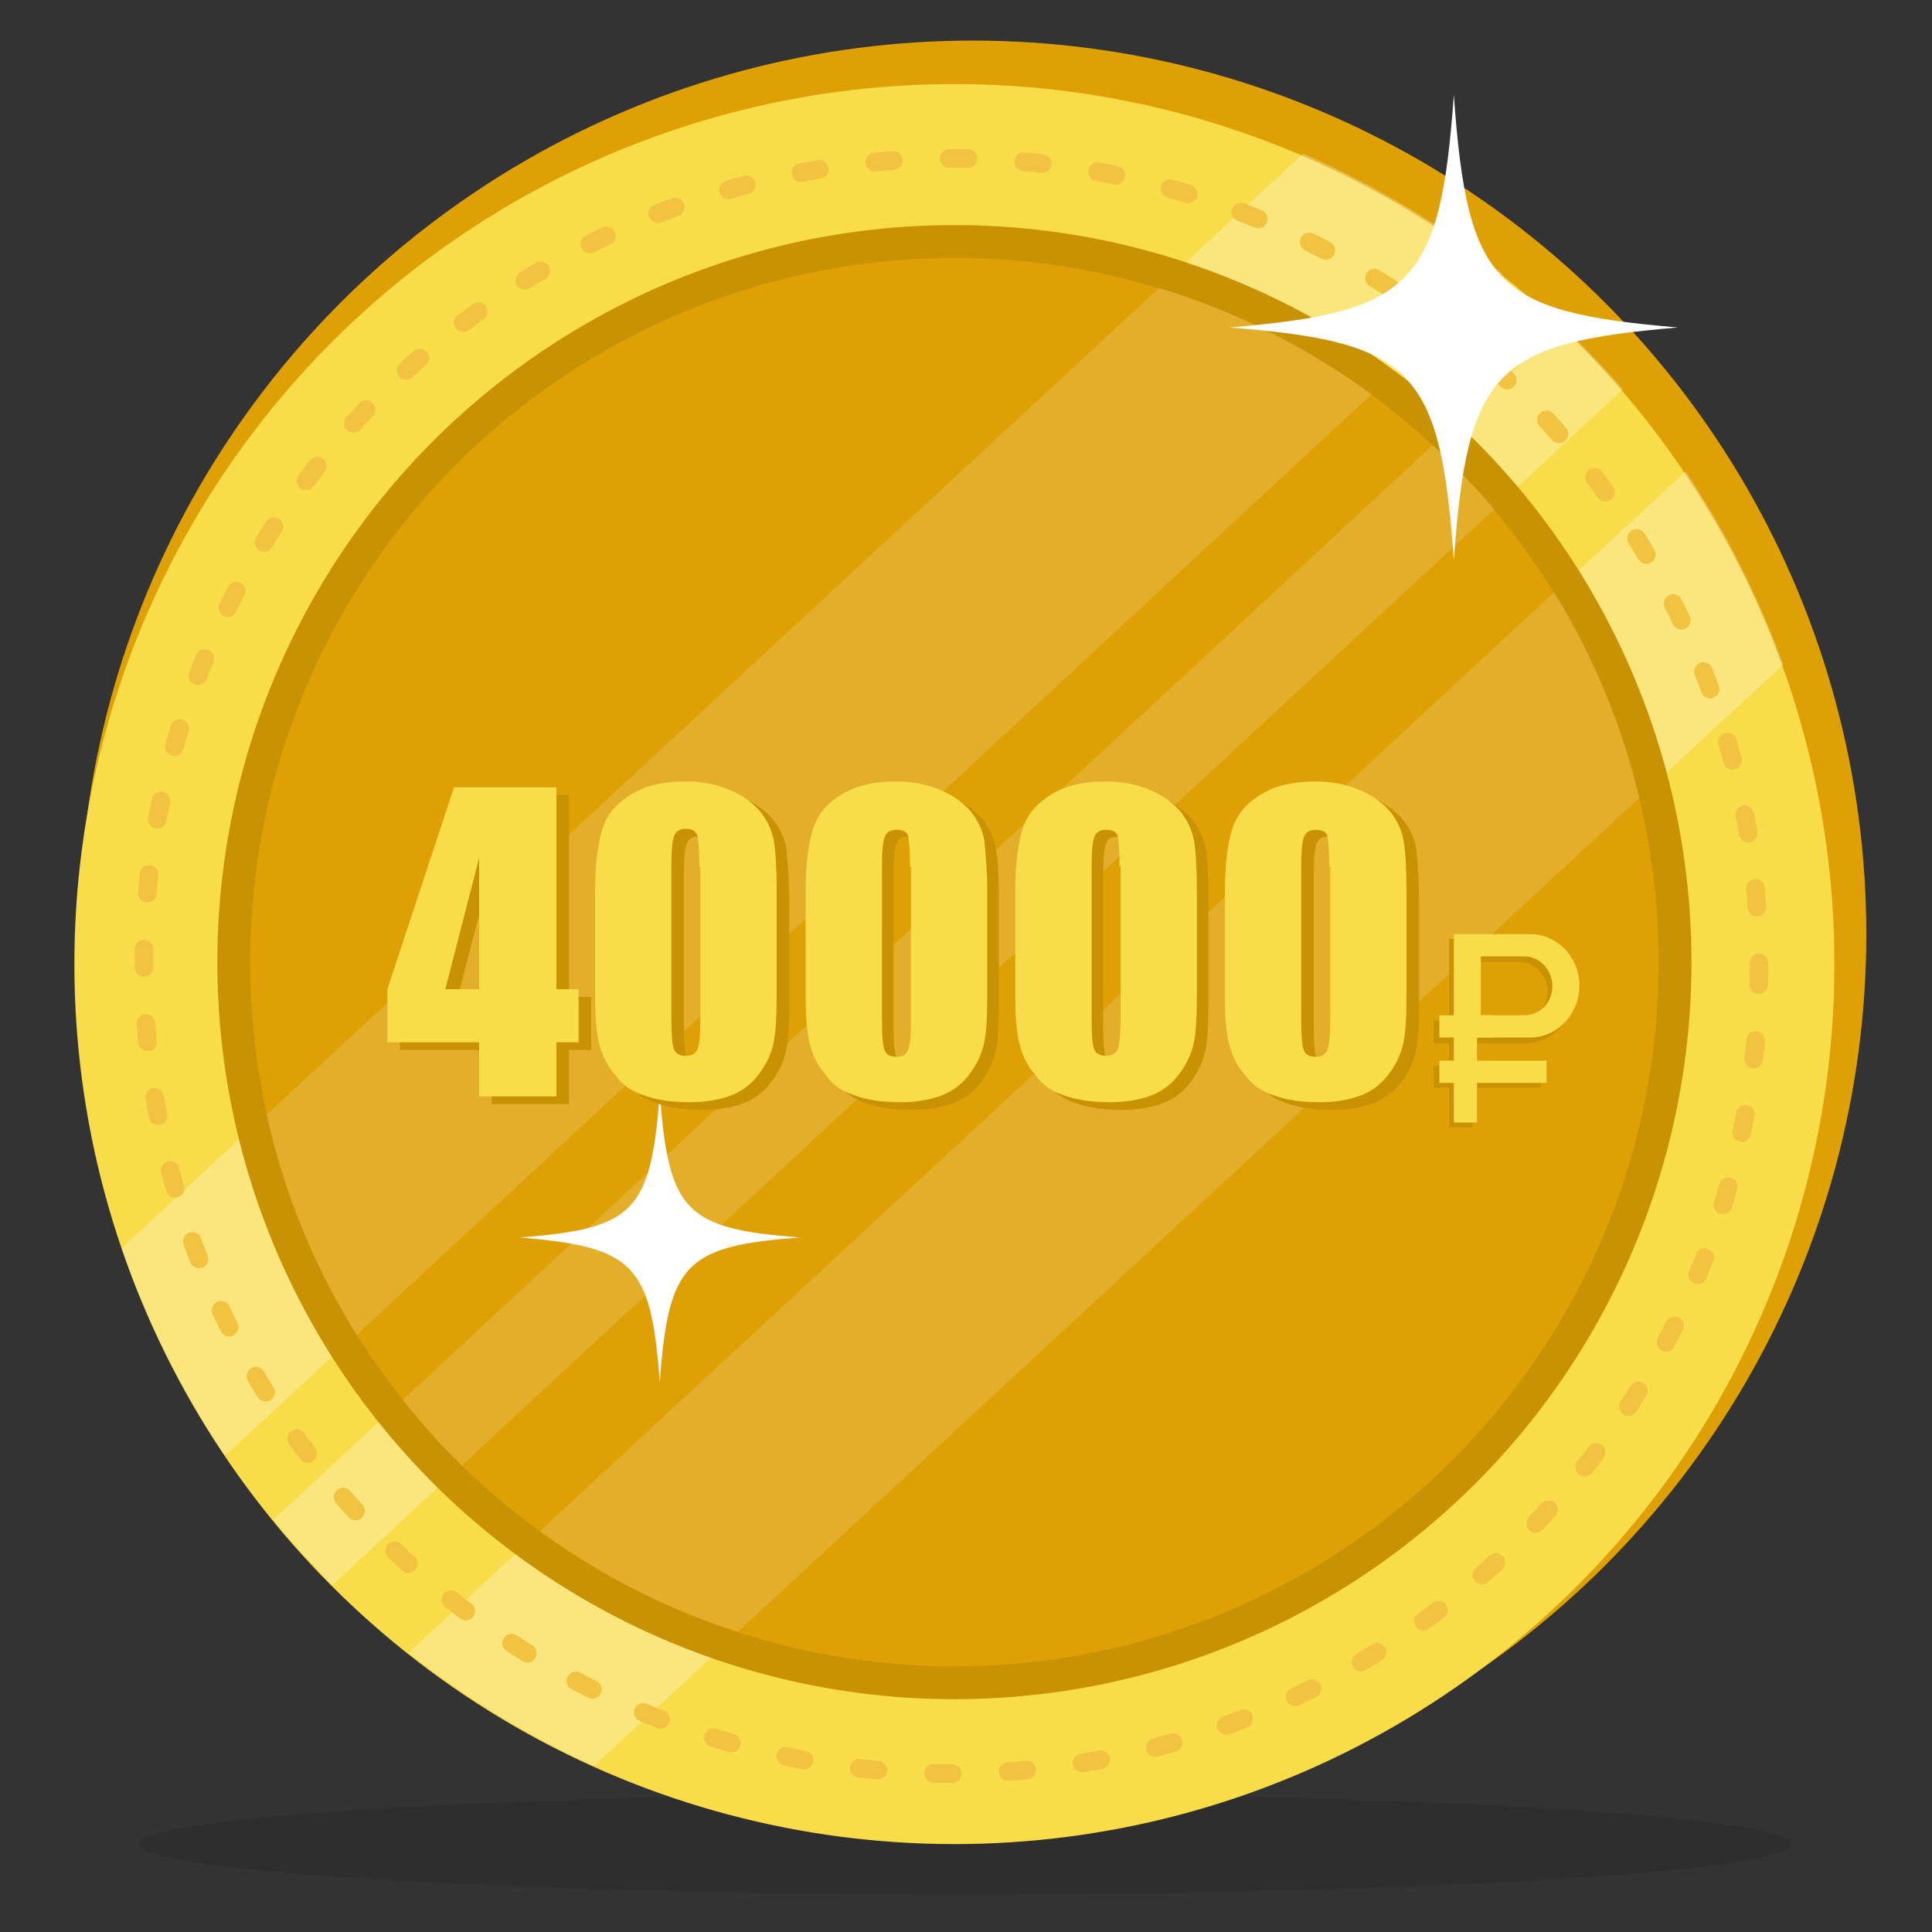<?xml version="1.0" encoding="utf-8"?>
<!-- Generator: Adobe Illustrator 19.0.0, SVG Export Plug-In . SVG Version: 6.00 Build 0)  -->
<svg version="1.1" id="Layer_1" xmlns="http://www.w3.org/2000/svg" xmlns:xlink="http://www.w3.org/1999/xlink" x="0px" y="0px"
	 viewBox="0 0 200 200" enable-background="new 0 0 200 200" xml:space="preserve">
<rect x="0" y="0" width="200" height="200" fill="#333333" stroke="none"/>
<ellipse id="XMLID_14_" opacity="0.1" enable-background="new    " cx="99.9" cy="190.9" rx="85.5" ry="5.2"/>
<circle id="XMLID_13_" fill="#DEA004" cx="100.7" cy="96.7" r="92.5"/>
<circle id="XMLID_12_" fill="#F8DC4A" cx="98.8" cy="99.8" r="91.1"/>
<g opacity="0.28">
	<path id="XMLID_11_" fill="#FFFFFF" d="M161.7,33.7L28.3,157.3c1.9,2.4,4,4.6,6.1,6.8L168,40.3C166,38,163.9,35.8,161.7,33.7z"/>
	<path id="XMLID_10_" fill="#FFFFFF" d="M184.6,68.8c-2.6-7.1-6-13.9-10.1-20L42.3,171.1c5.9,4.6,12.3,8.6,19.2,11.7L184.6,68.8z"/>
	<path id="XMLID_9_" fill="#FFFFFF" d="M12.6,129.2c2.6,7.7,6.3,14.9,10.7,21.5L155.5,28.3c-6.2-5-13.1-9.1-20.6-12.4L12.6,129.2z"
		/>
</g>
<g id="XMLID_8_">
	
		<circle id="XMLID_22_" fill="none" stroke="#F2C341" stroke-width="1.929" stroke-linecap="round" stroke-linejoin="round" stroke-dasharray="1.93,5.79" cx="98.5" cy="100" r="83.6"/>
</g>
<circle id="XMLID_7_" fill="#C99204" cx="98.8" cy="99.6" r="76.3"/>
<circle id="XMLID_6_" fill="#DEA004" cx="98.8" cy="99.6" r="72.9"/>
<g opacity="0.16">
	<path id="XMLID_5_" fill="#FFFFFF" d="M27.6,115.4c1.8,8.2,5,15.9,9.3,22.8L142,40.8c-6.6-4.8-14-8.6-22-11L27.6,115.4z"/>
	<path id="XMLID_4_" fill="#FFFFFF" d="M148.3,46.1L41.7,144.9c1.9,2.4,3.9,4.7,6.1,6.8l106.9-99C152.7,50.4,150.6,48.2,148.3,46.1z
		"/>
	<path id="XMLID_3_" fill="#FFFFFF" d="M169.7,82.6c-1.8-7.6-4.8-14.8-8.8-21.3l-105,97.2c6.2,4.5,13.1,8.1,20.5,10.4L169.7,82.6z"
		/>
</g>
<path id="XMLID_2_" fill="#FFFFFF" d="M68.3,113.1c-0.9,12.4-2.7,14.1-14.5,15c11.8,1,13.6,2.7,14.5,15c0.9-12.4,2.7-14.1,14.5-15
	C71,127.2,69.2,125.5,68.3,113.1z"/>
<path id="XMLID_1_" fill="#FFFFFF" d="M150.5,9.8c-1.4,19.8-4.4,22.5-23.2,24.1c18.9,1.5,21.8,4.3,23.2,24.1
	c1.4-19.8,4.4-22.5,23.2-24.1C154.8,32.3,151.9,29.6,150.5,9.8z"/>
<g>
	<g>
		<g>
			<path fill="#C99204" d="M157.9,97.2H150V108h7.9c2.8,0,5.1-2.4,5.1-5.4C163,99.6,160.7,97.2,157.9,97.2z M157.3,105.7h-4.5v-6.1
				h4.5c1.6,0,2.9,1.4,2.9,3.1C160.2,104.3,158.9,105.7,157.3,105.7z"/>
			<rect x="150" y="106.1" fill="#C99204" width="2.4" height="10.6"/>
			<rect x="148.4" y="105.7" fill="#C99204" width="5.6" height="2.3"/>
			<rect x="148.4" y="110.3" fill="#C99204" width="11.1" height="2.3"/>
		</g>
		<g>
			<path fill="#F8DC4A" d="M158.4,96.7h-7.9v10.7h7.9c2.8,0,5.1-2.4,5.1-5.4C163.5,99.1,161.2,96.7,158.4,96.7z M157.8,105.1h-4.5
				V99h4.5c1.6,0,2.9,1.4,2.9,3.1S159.4,105.1,157.8,105.1z"/>
			<rect x="150.5" y="105.6" fill="#F8DC4A" width="2.4" height="10.6"/>
			<rect x="149" y="105.1" fill="#F8DC4A" width="5.6" height="2.3"/>
			<rect x="149" y="109.8" fill="#F8DC4A" width="11.1" height="2.3"/>
		</g>
	</g>
	<g>
		<path fill="#C99204" d="M58.9,82.3v20.9h2.3v5.5h-2.3v5.6h-8v-5.6h-9.5v-5.5l6.9-20.9H58.9z M50.9,103.2V89.6l-3.5,13.6H50.9z"/>
		<path fill="#C99204" d="M81.7,93.1v10.7c0,2.4-0.1,4.2-0.4,5.3s-0.8,2.1-1.6,3.1c-0.8,1-1.8,1.7-3,2.1c-1.2,0.4-2.5,0.6-3.9,0.6
			c-1.9,0-3.5-0.2-4.8-0.7c-1.3-0.4-2.3-1.1-3-2.1c-0.8-0.9-1.3-1.9-1.6-3c-0.3-1-0.5-2.7-0.5-4.9V93.1c0-2.9,0.3-5.1,0.8-6.6
			c0.5-1.5,1.5-2.6,3-3.5c1.5-0.9,3.3-1.3,5.5-1.3c1.8,0,3.3,0.3,4.7,0.9c1.4,0.6,2.4,1.4,3.1,2.2c0.7,0.9,1.2,1.9,1.4,3
			C81.5,88.9,81.7,90.7,81.7,93.1z M73.7,90.4c0-1.7-0.1-2.8-0.2-3.2c-0.2-0.4-0.6-0.6-1.2-0.6c-0.6,0-1,0.2-1.2,0.7
			c-0.2,0.5-0.3,1.5-0.3,3.2v15.6c0,1.9,0.1,3,0.3,3.4s0.6,0.6,1.2,0.6c0.6,0,1-0.2,1.2-0.7c0.2-0.4,0.3-1.5,0.3-3V90.4z"/>
		<path fill="#C99204" d="M103.4,93.1v10.7c0,2.4-0.1,4.2-0.4,5.3s-0.8,2.1-1.6,3.1s-1.8,1.7-3,2.1c-1.2,0.4-2.5,0.6-3.9,0.6
			c-1.9,0-3.5-0.2-4.8-0.7c-1.3-0.4-2.3-1.1-3-2.1c-0.8-0.9-1.3-1.9-1.6-3c-0.3-1-0.5-2.7-0.5-4.9V93.1c0-2.9,0.3-5.1,0.8-6.6
			s1.5-2.6,3-3.5c1.5-0.9,3.3-1.3,5.5-1.3c1.8,0,3.3,0.3,4.7,0.9s2.4,1.4,3.1,2.2c0.7,0.9,1.2,1.9,1.4,3
			C103.3,88.9,103.4,90.7,103.4,93.1z M95.4,90.4c0-1.7-0.1-2.8-0.2-3.2s-0.6-0.6-1.2-0.6c-0.6,0-1,0.2-1.2,0.7s-0.3,1.5-0.3,3.2
			v15.6c0,1.9,0.1,3,0.3,3.4c0.2,0.4,0.6,0.6,1.2,0.6s1-0.2,1.2-0.7s0.3-1.5,0.3-3V90.4z"/>
		<path fill="#C99204" d="M125.1,93.1v10.7c0,2.4-0.1,4.2-0.4,5.3s-0.8,2.1-1.6,3.1s-1.8,1.7-3,2.1c-1.2,0.4-2.5,0.6-3.9,0.6
			c-1.9,0-3.5-0.2-4.8-0.7c-1.3-0.4-2.3-1.1-3-2.1c-0.8-0.9-1.3-1.9-1.6-3c-0.3-1-0.5-2.7-0.5-4.9V93.1c0-2.9,0.3-5.1,0.8-6.6
			s1.5-2.6,3-3.5c1.5-0.9,3.3-1.3,5.5-1.3c1.8,0,3.3,0.3,4.7,0.9s2.4,1.4,3.1,2.2c0.7,0.9,1.2,1.9,1.4,3
			C125,88.9,125.1,90.7,125.1,93.1z M117.1,90.4c0-1.7-0.1-2.8-0.2-3.2s-0.6-0.6-1.2-0.6c-0.6,0-1,0.2-1.2,0.7s-0.3,1.5-0.3,3.2
			v15.6c0,1.9,0.1,3,0.3,3.4c0.2,0.4,0.6,0.6,1.2,0.6s1-0.2,1.2-0.7s0.3-1.5,0.3-3V90.4z"/>
		<path fill="#C99204" d="M146.9,93.1v10.7c0,2.4-0.1,4.2-0.4,5.3s-0.8,2.1-1.6,3.1s-1.8,1.7-3,2.1c-1.2,0.4-2.5,0.6-3.9,0.6
			c-1.9,0-3.5-0.2-4.8-0.7c-1.3-0.4-2.3-1.1-3-2.1c-0.8-0.9-1.3-1.9-1.6-3c-0.3-1-0.5-2.7-0.5-4.9V93.1c0-2.9,0.3-5.1,0.8-6.6
			s1.5-2.6,3-3.5c1.5-0.9,3.3-1.3,5.5-1.3c1.8,0,3.3,0.3,4.7,0.9s2.4,1.4,3.1,2.2c0.7,0.9,1.2,1.9,1.4,3
			C146.7,88.9,146.9,90.7,146.9,93.1z M138.9,90.4c0-1.7-0.1-2.8-0.2-3.2s-0.6-0.6-1.2-0.6c-0.6,0-1,0.2-1.2,0.7s-0.3,1.5-0.3,3.2
			v15.6c0,1.9,0.1,3,0.3,3.4c0.2,0.4,0.6,0.6,1.2,0.6s1-0.2,1.2-0.7s0.3-1.5,0.3-3V90.4z"/>
	</g>
	<g>
		<path fill="#F8DC4A" d="M57.6,81.5v20.9h2.3v5.5h-2.3v5.6h-8v-5.6h-9.5v-5.5L47,81.5H57.6z M49.6,102.4V88.8l-3.5,13.6H49.6z"/>
		<path fill="#F8DC4A" d="M80.4,92.3V103c0,2.4-0.1,4.2-0.4,5.3s-0.8,2.1-1.6,3.1c-0.8,1-1.8,1.7-3,2.1c-1.2,0.4-2.5,0.6-3.9,0.6
			c-1.9,0-3.5-0.2-4.8-0.7c-1.3-0.4-2.3-1.1-3-2.1c-0.8-0.9-1.3-1.9-1.6-3c-0.3-1-0.5-2.7-0.5-4.9V92.3c0-2.9,0.3-5.1,0.8-6.6
			c0.5-1.5,1.5-2.6,3-3.5c1.5-0.9,3.3-1.3,5.5-1.3c1.8,0,3.3,0.3,4.7,0.9c1.4,0.6,2.4,1.4,3.1,2.2c0.7,0.9,1.2,1.9,1.4,3
			C80.3,88.2,80.4,89.9,80.4,92.3z M72.4,89.7c0-1.7-0.1-2.8-0.2-3.2C72,86,71.6,85.8,71,85.8c-0.6,0-1,0.2-1.2,0.7
			c-0.2,0.5-0.3,1.5-0.3,3.2v15.6c0,1.9,0.1,3,0.3,3.4s0.6,0.6,1.2,0.6c0.6,0,1-0.2,1.2-0.7c0.2-0.4,0.3-1.5,0.3-3V89.7z"/>
		<path fill="#F8DC4A" d="M102.2,92.3V103c0,2.4-0.1,4.2-0.4,5.3s-0.8,2.1-1.6,3.1s-1.8,1.7-3,2.1c-1.2,0.4-2.5,0.6-3.9,0.6
			c-1.9,0-3.5-0.2-4.8-0.7c-1.3-0.4-2.3-1.1-3-2.1c-0.8-0.9-1.3-1.9-1.6-3c-0.3-1-0.5-2.7-0.5-4.9V92.3c0-2.9,0.3-5.1,0.8-6.6
			s1.5-2.6,3-3.5c1.5-0.9,3.3-1.3,5.5-1.3c1.8,0,3.3,0.3,4.7,0.9s2.4,1.4,3.1,2.2c0.7,0.9,1.2,1.9,1.4,3
			C102,88.2,102.2,89.9,102.2,92.3z M94.2,89.7c0-1.7-0.1-2.8-0.2-3.2s-0.6-0.6-1.2-0.6c-0.6,0-1,0.2-1.2,0.7s-0.3,1.5-0.3,3.2v15.6
			c0,1.9,0.1,3,0.3,3.4c0.2,0.4,0.6,0.6,1.2,0.6s1-0.2,1.2-0.7s0.3-1.5,0.3-3V89.7z"/>
		<path fill="#F8DC4A" d="M123.9,92.3V103c0,2.4-0.1,4.2-0.4,5.3s-0.8,2.1-1.6,3.1s-1.8,1.7-3,2.1c-1.2,0.4-2.5,0.6-3.9,0.6
			c-1.9,0-3.5-0.2-4.8-0.7c-1.3-0.4-2.3-1.1-3-2.1c-0.8-0.9-1.3-1.9-1.6-3c-0.3-1-0.5-2.7-0.5-4.9V92.3c0-2.9,0.3-5.1,0.8-6.6
			s1.5-2.6,3-3.5c1.5-0.9,3.3-1.3,5.5-1.3c1.8,0,3.3,0.3,4.7,0.9s2.4,1.4,3.1,2.2c0.7,0.9,1.2,1.9,1.4,3
			C123.8,88.2,123.9,89.9,123.9,92.3z M115.9,89.7c0-1.7-0.1-2.8-0.2-3.2s-0.6-0.6-1.2-0.6c-0.6,0-1,0.2-1.2,0.7S113,88,113,89.7
			v15.6c0,1.9,0.1,3,0.3,3.4c0.2,0.4,0.6,0.6,1.2,0.6s1-0.2,1.2-0.7s0.3-1.5,0.3-3V89.7z"/>
		<path fill="#F8DC4A" d="M145.6,92.3V103c0,2.4-0.1,4.2-0.4,5.3s-0.8,2.1-1.6,3.1s-1.8,1.7-3,2.1c-1.2,0.4-2.5,0.6-3.9,0.6
			c-1.9,0-3.5-0.2-4.8-0.7c-1.3-0.4-2.3-1.1-3-2.1c-0.8-0.9-1.3-1.9-1.6-3c-0.3-1-0.5-2.7-0.5-4.9V92.3c0-2.9,0.3-5.1,0.8-6.6
			s1.5-2.6,3-3.5c1.5-0.9,3.3-1.3,5.5-1.3c1.8,0,3.3,0.3,4.7,0.9s2.4,1.4,3.1,2.2c0.7,0.9,1.2,1.9,1.4,3
			C145.5,88.2,145.6,89.9,145.6,92.3z M137.6,89.7c0-1.7-0.1-2.8-0.2-3.2s-0.6-0.6-1.2-0.6c-0.6,0-1,0.2-1.2,0.7s-0.3,1.5-0.3,3.2
			v15.6c0,1.9,0.1,3,0.3,3.4c0.2,0.4,0.6,0.6,1.2,0.6s1-0.2,1.2-0.7s0.3-1.5,0.3-3V89.7z"/>
	</g>
</g>
</svg>
